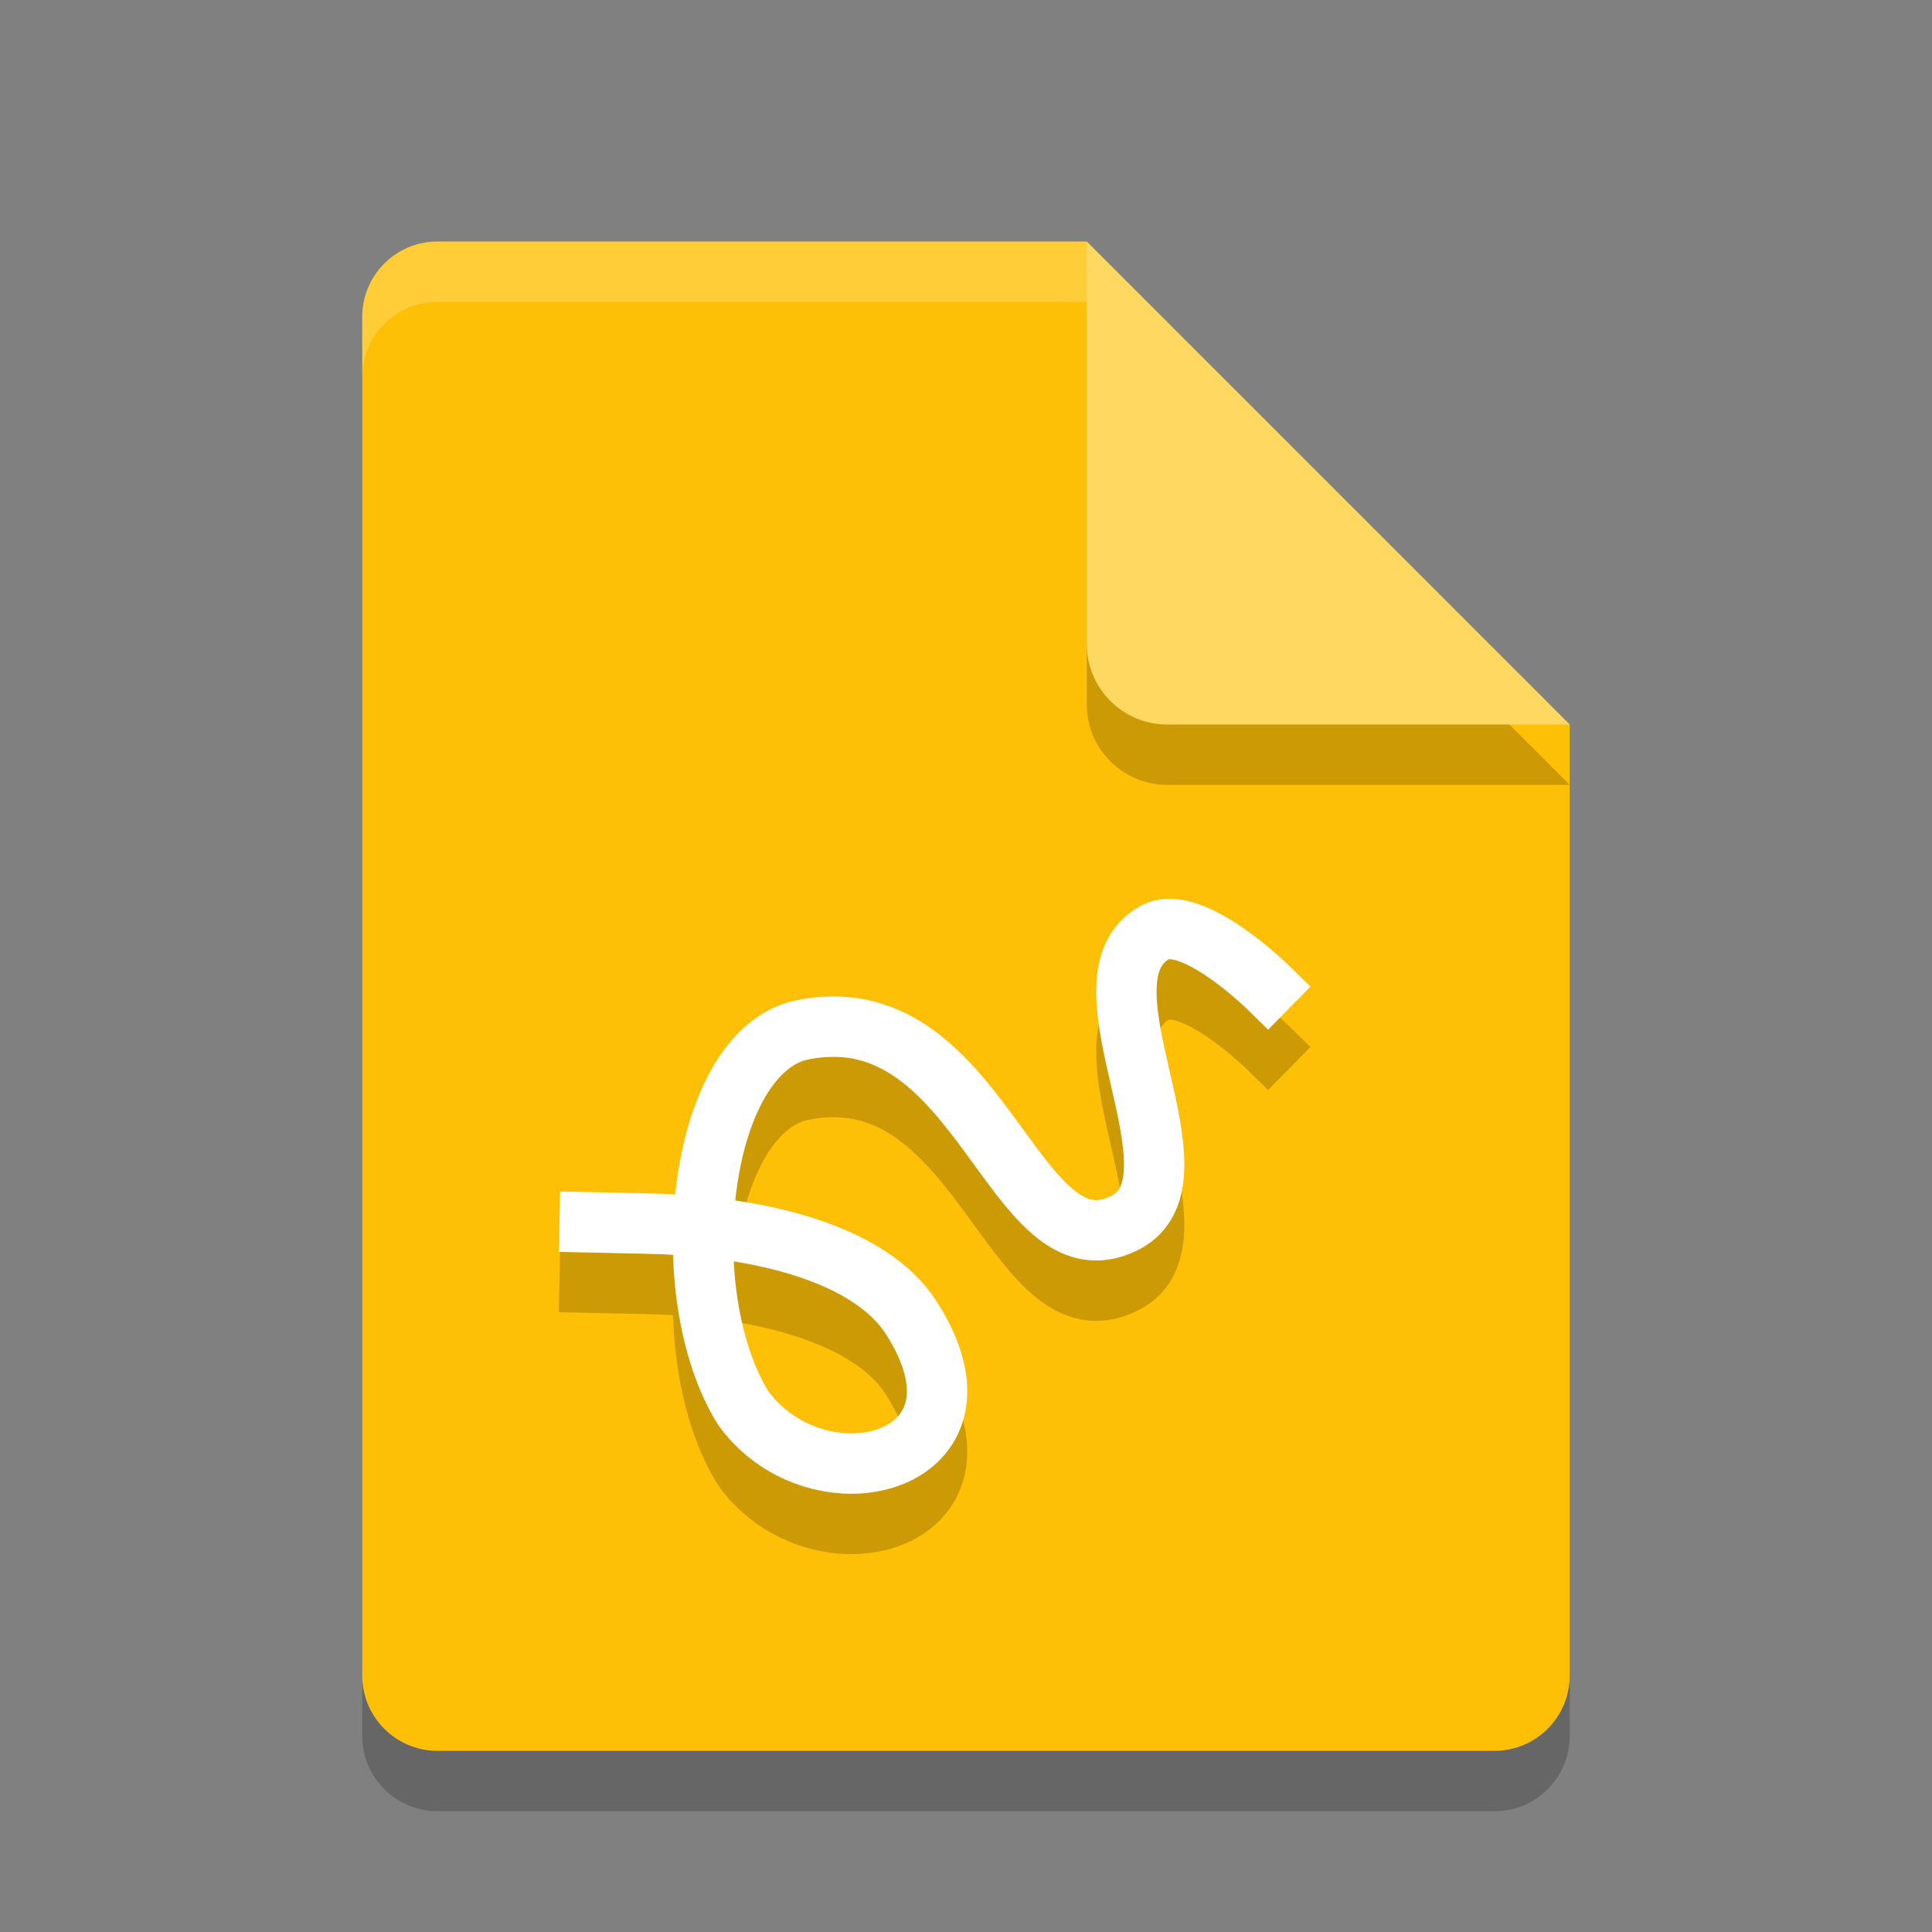 <svg xmlns="http://www.w3.org/2000/svg" width="32" height="32" version="1.1" viewBox="0 0 32 32">
 <rect x="0" y="0" width="32" height="32" fill="#808080" stroke="none"/>
 <path style="opacity:0.2" d="M 7.25,5 C 6.558,5 6,5.558 6,6.25 v 22.5 C 6,29.442 6.558,30 7.25,30 h 17.5 C 25.442,30 26,29.442 26,28.75 V 13 L 19.125,11.875 18,5 Z"/>
 <path fill="#fec006" d="m7.25 4c-0.693 0-1.25 0.557-1.25 1.25v22.5c0 0.692 0.557 1.25 1.25 1.25h17.5c0.692 0 1.25-0.558 1.25-1.25v-15.75l-6.875-1.125-1.125-6.875z"/>
 <path style="opacity:0.2" d="m 18,5 v 6.667 c 0,0.736 0.597,1.333 1.333,1.333 H 26 l -8,-8 z"/>
 <path fill="#fed861" d="m18 4v6.667c0 0.736 0.597 1.333 1.333 1.333h6.667l-8-8z"/>
 <path style="opacity:0.2;fill:none;stroke:#020202;stroke-linecap:square" d="m 9.766,21.245 0.962,0.021 c 1.893,0.041 3.69,0.513 4.361,1.554 1.565,2.429 -1.534,3.216 -2.78,1.501 -1.164,-1.883 -0.762,-5.795 0.915,-6.249 3.034,-0.691 3.536,4.124 5.404,3.184 1.443,-0.726 -0.912,-4.026 0.499,-4.811 0.605,-0.337 1.87,0.903 1.87,0.903"/>
 <path fill="none" stroke="#fff" stroke-linecap="square" d="m9.766 20.245 0.962 0.021c1.893 0.041 3.69 0.513 4.361 1.554 1.565 2.429-1.534 3.216-2.78 1.501-1.164-1.883-0.762-5.795 0.915-6.249 3.034-0.691 3.536 4.124 5.404 3.184 1.443-0.726-0.912-4.026 0.499-4.811 0.605-0.337 1.87 0.903 1.87 0.903"/>
 <path fill="#fff" opacity=".2" d="m7.25 4c-0.693 0-1.25 0.557-1.25 1.25v1c0-0.693 0.557-1.25 1.25-1.25h10.75v-1z"/>
</svg>
